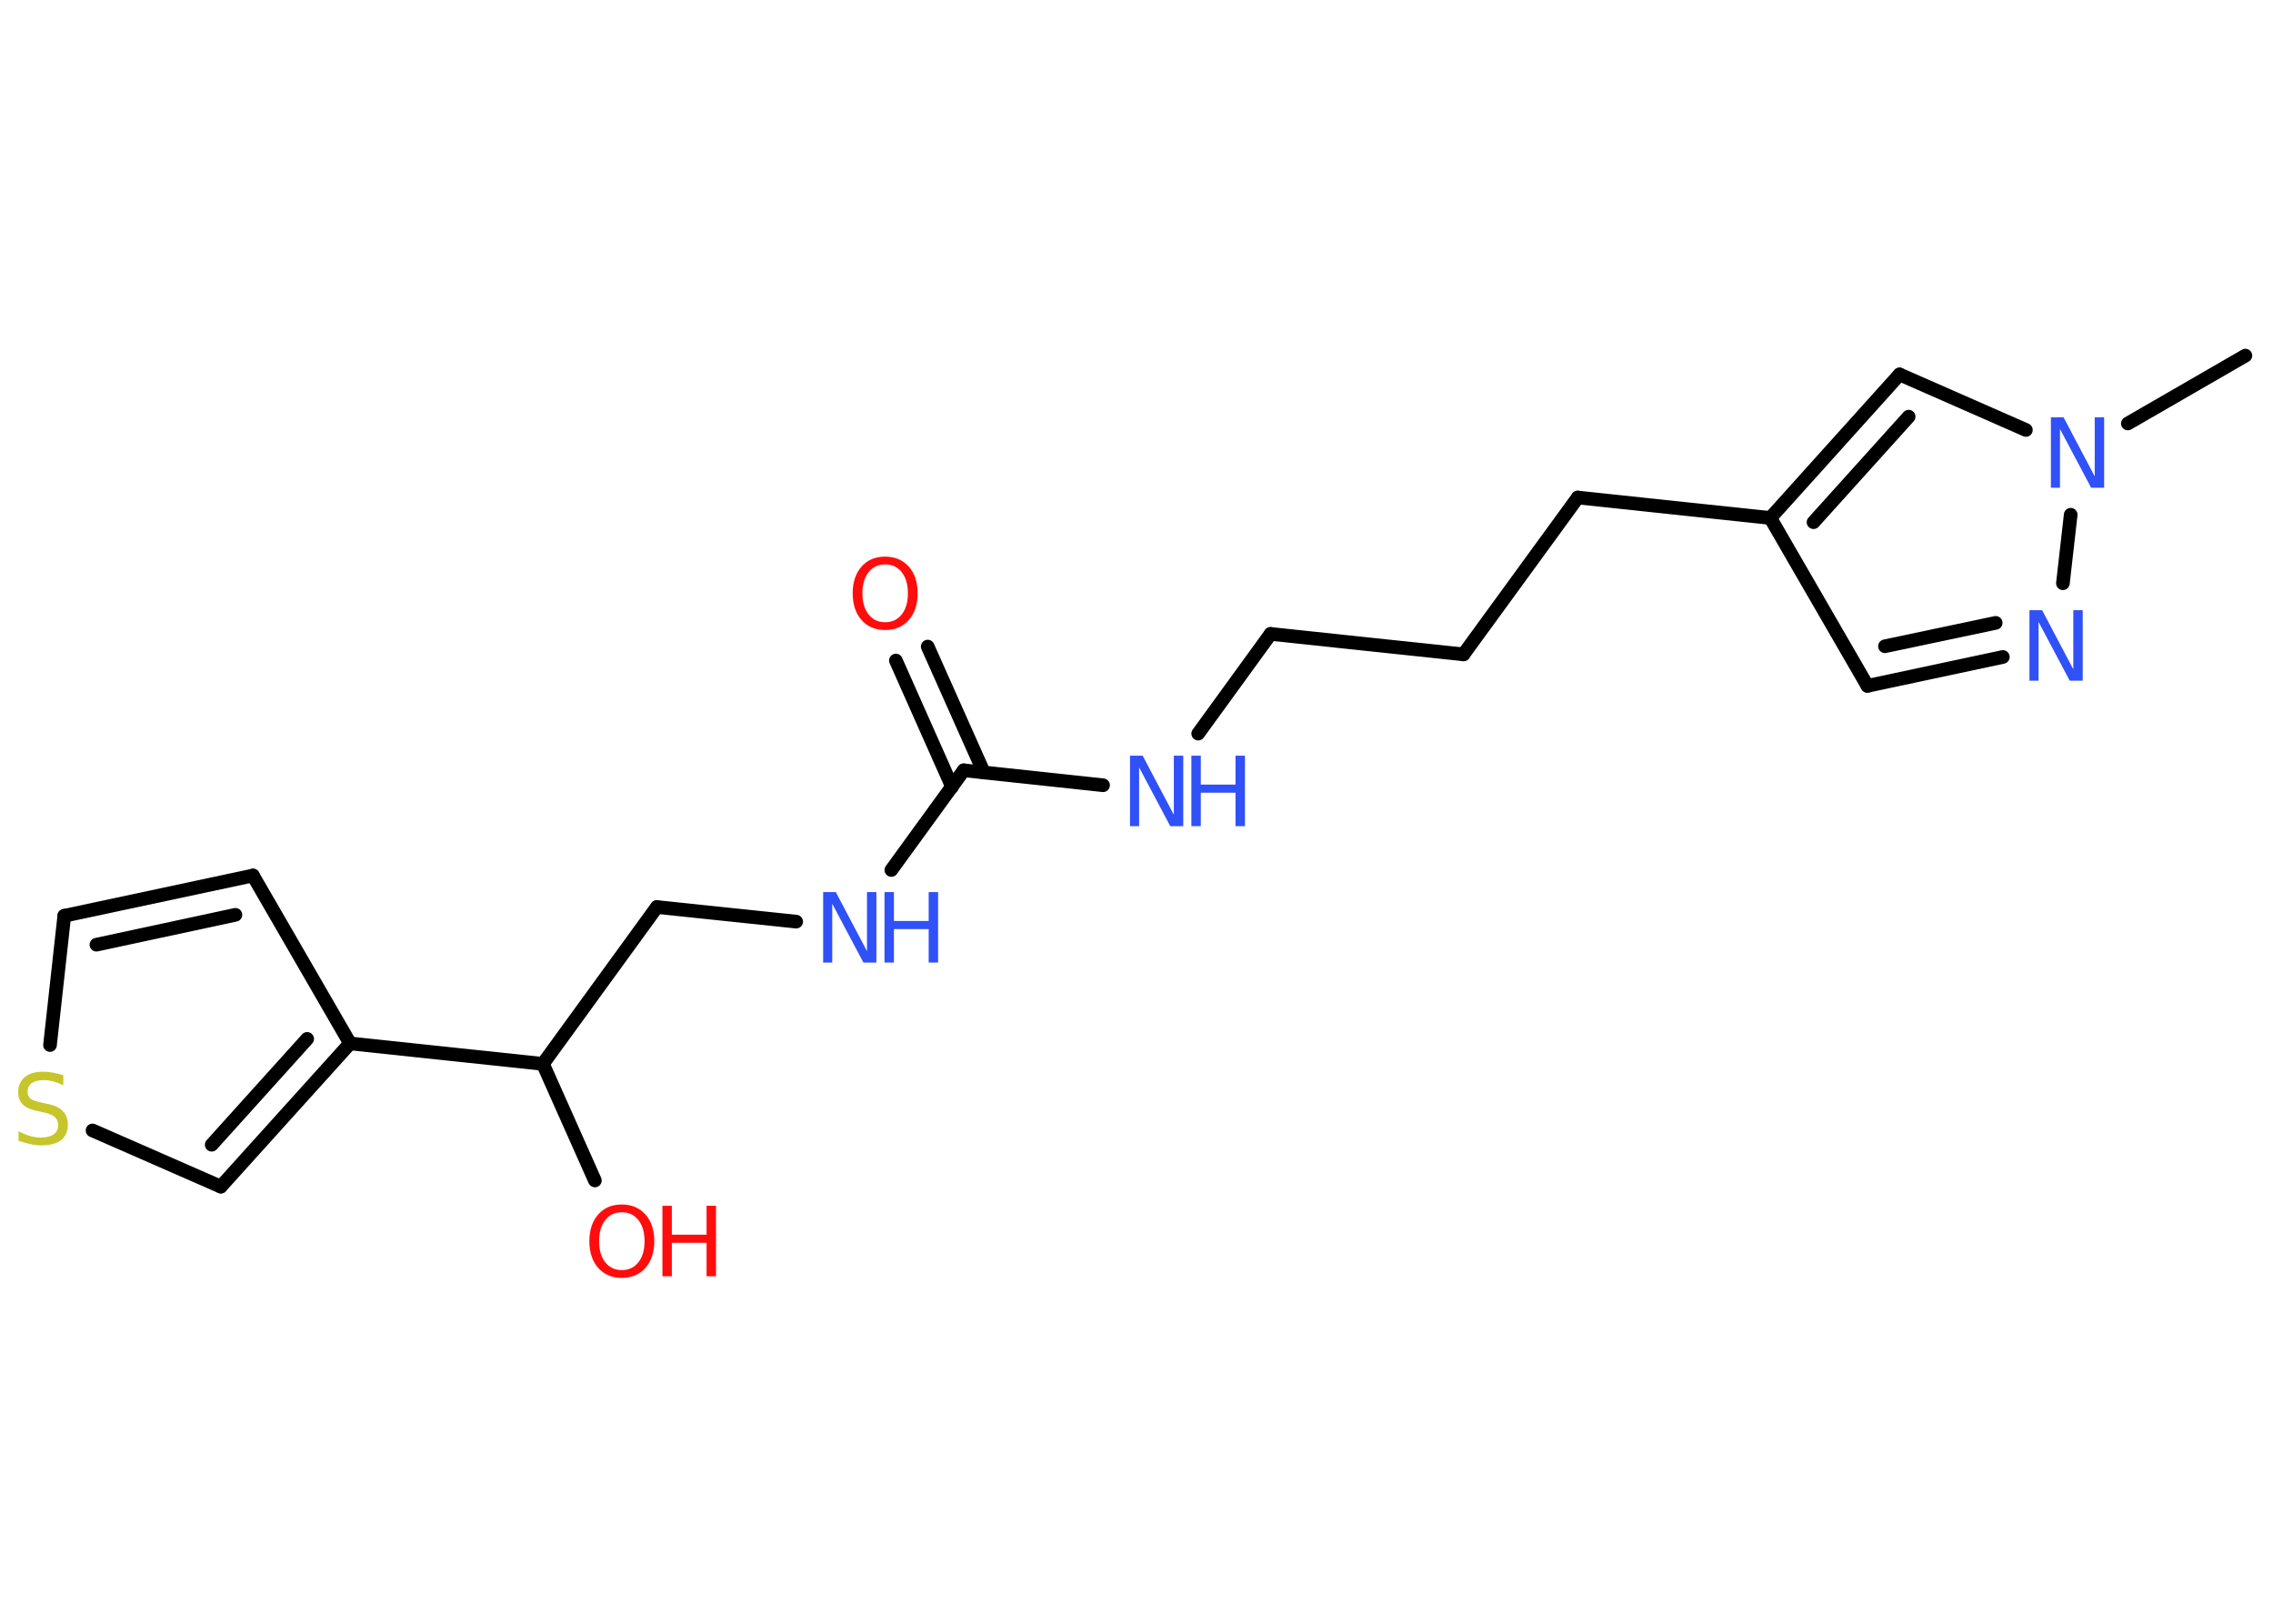 <?xml version='1.0' encoding='UTF-8'?>
<!DOCTYPE svg PUBLIC "-//W3C//DTD SVG 1.1//EN" "http://www.w3.org/Graphics/SVG/1.1/DTD/svg11.dtd">
<svg version='1.2' xmlns='http://www.w3.org/2000/svg' xmlns:xlink='http://www.w3.org/1999/xlink' width='70.0mm' height='50.0mm' viewBox='0 0 70.0 50.0'>
  <desc>Generated by the Chemistry Development Kit (http://github.com/cdk)</desc>
  <g stroke-linecap='round' stroke-linejoin='round' stroke='#000000' stroke-width='.42' fill='#3050F8'>
    <rect x='.0' y='.0' width='70.0' height='50.0' fill='#FFFFFF' stroke='none'/>
    <g id='mol1' class='mol'>
      <line id='mol1bnd1' class='bond' x1='69.15' y1='10.95' x2='65.53' y2='13.04'/>
      <line id='mol1bnd2' class='bond' x1='62.39' y1='13.24' x2='58.5' y2='11.53'/>
      <g id='mol1bnd3' class='bond'>
        <line x1='58.5' y1='11.53' x2='54.52' y2='15.95'/>
        <line x1='58.78' y1='12.83' x2='55.85' y2='16.08'/>
      </g>
      <line id='mol1bnd4' class='bond' x1='54.52' y1='15.95' x2='48.59' y2='15.32'/>
      <line id='mol1bnd5' class='bond' x1='48.59' y1='15.32' x2='45.07' y2='20.15'/>
      <line id='mol1bnd6' class='bond' x1='45.07' y1='20.15' x2='39.13' y2='19.52'/>
      <line id='mol1bnd7' class='bond' x1='39.13' y1='19.52' x2='36.9' y2='22.59'/>
      <line id='mol1bnd8' class='bond' x1='33.97' y1='24.18' x2='29.68' y2='23.72'/>
      <g id='mol1bnd9' class='bond'>
        <line x1='29.32' y1='24.23' x2='27.59' y2='20.34'/>
        <line x1='30.3' y1='23.79' x2='28.57' y2='19.91'/>
      </g>
      <line id='mol1bnd10' class='bond' x1='29.68' y1='23.72' x2='27.45' y2='26.79'/>
      <line id='mol1bnd11' class='bond' x1='24.52' y1='28.38' x2='20.23' y2='27.93'/>
      <line id='mol1bnd12' class='bond' x1='20.23' y1='27.93' x2='16.72' y2='32.76'/>
      <line id='mol1bnd13' class='bond' x1='16.72' y1='32.76' x2='18.32' y2='36.35'/>
      <line id='mol1bnd14' class='bond' x1='16.72' y1='32.76' x2='10.78' y2='32.13'/>
      <line id='mol1bnd15' class='bond' x1='10.78' y1='32.13' x2='7.79' y2='26.96'/>
      <g id='mol1bnd16' class='bond'>
        <line x1='7.79' y1='26.96' x2='1.98' y2='28.2'/>
        <line x1='7.25' y1='28.17' x2='2.97' y2='29.09'/>
      </g>
      <line id='mol1bnd17' class='bond' x1='1.98' y1='28.2' x2='1.54' y2='32.18'/>
      <line id='mol1bnd18' class='bond' x1='2.85' y1='34.81' x2='6.8' y2='36.54'/>
      <g id='mol1bnd19' class='bond'>
        <line x1='6.8' y1='36.54' x2='10.78' y2='32.13'/>
        <line x1='6.52' y1='35.25' x2='9.46' y2='31.99'/>
      </g>
      <line id='mol1bnd20' class='bond' x1='54.52' y1='15.95' x2='57.51' y2='21.12'/>
      <g id='mol1bnd21' class='bond'>
        <line x1='57.51' y1='21.12' x2='61.68' y2='20.23'/>
        <line x1='58.05' y1='19.9' x2='61.46' y2='19.18'/>
      </g>
      <line id='mol1bnd22' class='bond' x1='63.77' y1='15.85' x2='63.53' y2='17.96'/>
      <path id='mol1atm2' class='atom' d='M63.16 12.85h.39l.96 1.82v-1.82h.29v2.17h-.4l-.96 -1.81v1.81h-.28v-2.17z' stroke='none'/>
      <g id='mol1atm8' class='atom'>
        <path d='M34.8 23.27h.39l.96 1.82v-1.82h.29v2.17h-.4l-.96 -1.81v1.81h-.28v-2.17z' stroke='none'/>
        <path d='M36.69 23.27h.29v.89h1.07v-.89h.29v2.17h-.29v-1.03h-1.07v1.03h-.29v-2.17z' stroke='none'/>
      </g>
      <path id='mol1atm10' class='atom' d='M27.26 17.38q-.32 .0 -.51 .24q-.19 .24 -.19 .65q.0 .41 .19 .65q.19 .24 .51 .24q.32 .0 .51 -.24q.19 -.24 .19 -.65q.0 -.41 -.19 -.65q-.19 -.24 -.51 -.24zM27.26 17.14q.45 .0 .73 .31q.27 .31 .27 .82q.0 .51 -.27 .82q-.27 .31 -.73 .31q-.46 .0 -.73 -.31q-.27 -.31 -.27 -.82q.0 -.51 .27 -.82q.27 -.31 .73 -.31z' stroke='none' fill='#FF0D0D'/>
      <g id='mol1atm11' class='atom'>
        <path d='M25.35 27.47h.39l.96 1.82v-1.82h.29v2.17h-.4l-.96 -1.81v1.81h-.28v-2.17z' stroke='none'/>
        <path d='M27.24 27.47h.29v.89h1.07v-.89h.29v2.17h-.29v-1.03h-1.07v1.03h-.29v-2.17z' stroke='none'/>
      </g>
      <g id='mol1atm14' class='atom'>
        <path d='M19.15 37.33q-.32 .0 -.51 .24q-.19 .24 -.19 .65q.0 .41 .19 .65q.19 .24 .51 .24q.32 .0 .51 -.24q.19 -.24 .19 -.65q.0 -.41 -.19 -.65q-.19 -.24 -.51 -.24zM19.15 37.09q.45 .0 .73 .31q.27 .31 .27 .82q.0 .51 -.27 .82q-.27 .31 -.73 .31q-.46 .0 -.73 -.31q-.27 -.31 -.27 -.82q.0 -.51 .27 -.82q.27 -.31 .73 -.31z' stroke='none' fill='#FF0D0D'/>
        <path d='M20.4 37.13h.29v.89h1.07v-.89h.29v2.17h-.29v-1.03h-1.07v1.03h-.29v-2.17z' stroke='none' fill='#FF0D0D'/>
      </g>
      <path id='mol1atm18' class='atom' d='M1.95 33.13v.29q-.16 -.08 -.31 -.12q-.15 -.04 -.29 -.04q-.24 .0 -.37 .09q-.13 .09 -.13 .26q.0 .14 .09 .22q.09 .07 .33 .12l.18 .04q.33 .06 .48 .22q.16 .16 .16 .42q.0 .31 -.21 .48q-.21 .16 -.62 .16q-.15 .0 -.33 -.04q-.17 -.04 -.36 -.1v-.3q.18 .1 .35 .15q.17 .05 .34 .05q.25 .0 .39 -.1q.14 -.1 .14 -.28q.0 -.16 -.1 -.25q-.1 -.09 -.32 -.14l-.18 -.04q-.33 -.06 -.48 -.2q-.15 -.14 -.15 -.39q.0 -.29 .2 -.46q.2 -.17 .56 -.17q.15 .0 .31 .03q.16 .03 .32 .08z' stroke='none' fill='#C6C62C'/>
      <path id='mol1atm21' class='atom' d='M62.5 18.79h.39l.96 1.82v-1.82h.29v2.17h-.4l-.96 -1.81v1.81h-.28v-2.17z' stroke='none'/>
    </g>
  </g>
</svg>
